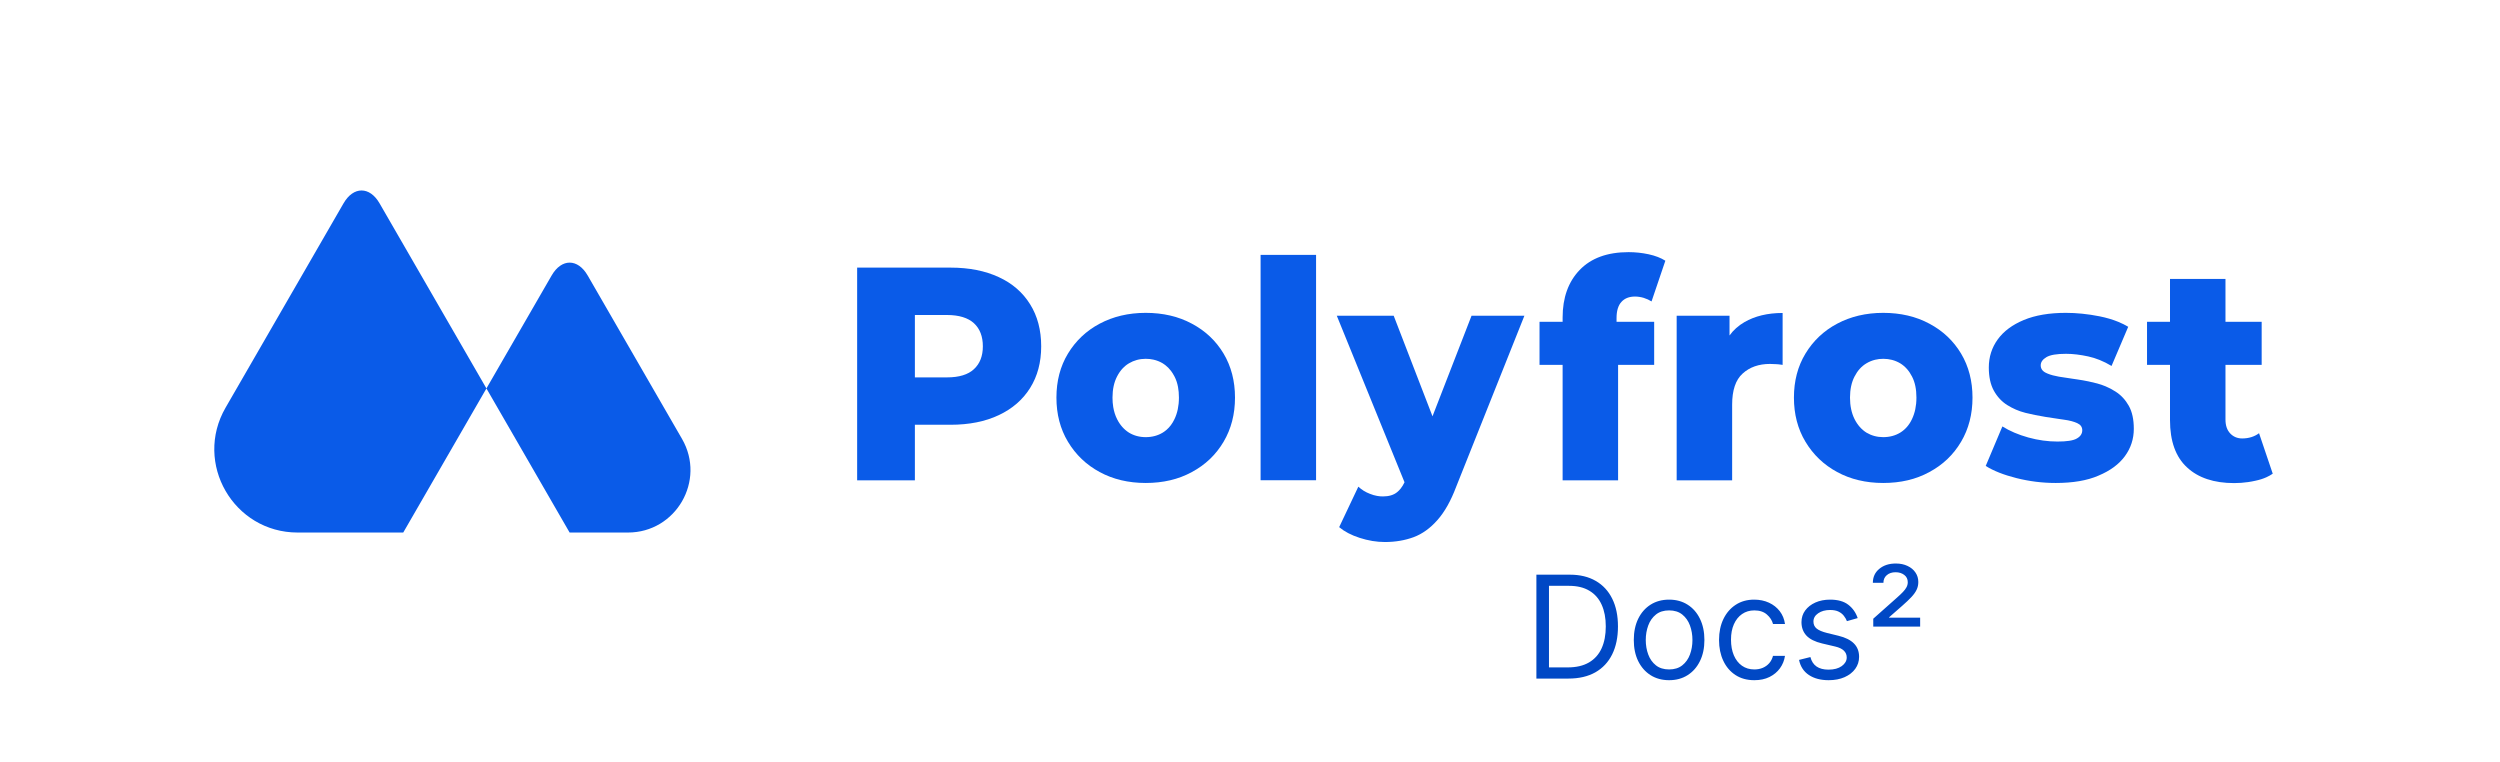 <svg width="210" height="64" viewBox="0 0 210 64" fill="none" xmlns="http://www.w3.org/2000/svg">
<path fill-rule="evenodd" clip-rule="evenodd" d="M40.86 32.628L31.884 17.082C31.052 15.639 29.689 15.639 28.856 17.082L18.947 34.246C16.256 38.907 19.62 44.733 25.002 44.733H33.872L40.86 32.629L47.848 44.733H52.749C56.786 44.733 59.308 40.364 57.29 36.868L49.365 23.142C48.532 21.7 47.17 21.7 46.337 23.142L40.86 32.628Z" fill="#0A5BE8"/>
<path d="M135.79 27.03H138.95V30.65H135.92V40.35H131.26V30.65H129.32V27.03H131.26V26.67C131.26 25 131.74 23.67 132.69 22.68C133.65 21.68 135.02 21.18 136.8 21.18C137.37 21.18 137.93 21.24 138.49 21.36C139.04 21.48 139.51 21.66 139.89 21.9L138.73 25.32C138.54 25.2 138.32 25.1 138.07 25.02C137.83 24.95 137.58 24.91 137.34 24.91C136.85 24.91 136.47 25.06 136.2 25.36C135.93 25.65 135.79 26.11 135.79 26.72V27.03Z" fill="#0A5BE8"/>
<path d="M149.74 26.29V30.65L149.626 30.634C149.457 30.61 149.313 30.59 149.19 30.59C149.03 30.58 148.86 30.57 148.68 30.57C147.74 30.57 146.97 30.84 146.38 31.38C145.79 31.91 145.5 32.79 145.5 33.99V40.35H140.84V26.52H145.28V28.18C145.61 27.72 146.03 27.35 146.53 27.06C147.41 26.55 148.48 26.29 149.74 26.29Z" fill="#0A5BE8"/>
<path fill-rule="evenodd" clip-rule="evenodd" d="M158.19 40.57C156.74 40.57 155.44 40.26 154.32 39.65C153.19 39.04 152.31 38.19 151.66 37.11C151.01 36.03 150.69 34.79 150.69 33.4C150.69 32.01 151.01 30.77 151.66 29.7C152.31 28.63 153.19 27.79 154.32 27.19C155.45 26.59 156.74 26.28 158.19 26.28C159.64 26.28 160.94 26.58 162.07 27.19C163.2 27.79 164.09 28.63 164.73 29.7C165.37 30.77 165.69 32.01 165.69 33.4C165.69 34.79 165.37 36.03 164.73 37.11C164.09 38.19 163.21 39.04 162.07 39.65C160.94 40.27 159.65 40.57 158.19 40.57ZM158.19 36.72C158.73 36.72 159.21 36.59 159.62 36.34C160.04 36.08 160.37 35.71 160.61 35.2C160.85 34.69 160.98 34.1 160.98 33.4C160.98 32.7 160.86 32.11 160.61 31.63C160.36 31.14 160.03 30.77 159.62 30.52C159.403 30.391 159.172 30.294 158.926 30.23C158.695 30.17 158.451 30.14 158.19 30.14C157.953 30.14 157.727 30.167 157.51 30.22C157.252 30.283 157.008 30.384 156.78 30.52C156.36 30.77 156.03 31.14 155.78 31.63C155.53 32.11 155.4 32.71 155.4 33.4C155.4 34.09 155.53 34.7 155.78 35.2C156.03 35.7 156.37 36.08 156.78 36.34C157.2 36.59 157.67 36.72 158.19 36.72Z" fill="#0A5BE8"/>
<path d="M172.68 40.57C171.55 40.57 170.45 40.43 169.38 40.16C168.31 39.89 167.45 39.55 166.8 39.14L168.2 35.82C168.82 36.21 169.55 36.52 170.38 36.75C171.21 36.98 172.03 37.09 172.83 37.09C173.61 37.09 174.16 37.01 174.46 36.83C174.76 36.66 174.91 36.43 174.91 36.14C174.91 35.87 174.77 35.67 174.48 35.54C174.344 35.479 174.191 35.425 174.018 35.378C173.821 35.325 173.6 35.282 173.35 35.25L172.92 35.187L172.912 35.186L172.893 35.183C172.555 35.134 172.196 35.082 171.82 35.02C171.529 34.972 171.235 34.919 170.938 34.859C170.674 34.805 170.408 34.746 170.14 34.68C169.58 34.54 169.06 34.31 168.6 34.02C168.14 33.73 167.76 33.32 167.48 32.81C167.2 32.3 167.06 31.65 167.06 30.87C167.06 29.99 167.31 29.2 167.81 28.51C168.31 27.82 169.04 27.28 170 26.88C170.96 26.48 172.14 26.28 173.53 26.28C173.979 26.28 174.433 26.303 174.89 26.349C175.378 26.398 175.869 26.472 176.36 26.57C176.938 26.686 177.463 26.842 177.933 27.034C178.236 27.158 178.515 27.297 178.77 27.45L177.37 30.74C177.039 30.541 176.706 30.374 176.372 30.239C176.05 30.109 175.729 30.009 175.41 29.94C174.76 29.8 174.14 29.72 173.55 29.72C172.77 29.72 172.22 29.81 171.9 30C171.58 30.19 171.42 30.42 171.42 30.69C171.42 30.96 171.56 31.17 171.84 31.31C171.894 31.337 171.95 31.363 172.01 31.387C172.265 31.491 172.578 31.575 172.95 31.64C173.32 31.703 173.714 31.76 174.134 31.82L174.48 31.87C174.8 31.916 175.126 31.973 175.454 32.042C175.689 32.092 175.925 32.147 176.16 32.21C176.401 32.275 176.635 32.354 176.86 32.448C177.157 32.572 177.438 32.719 177.7 32.89C178.17 33.19 178.54 33.59 178.82 34.09C179.1 34.59 179.24 35.23 179.24 36.02C179.24 36.87 178.99 37.64 178.49 38.32C177.99 39 177.26 39.54 176.28 39.95C175.32 40.37 174.11 40.57 172.68 40.57Z" fill="#0A5BE8"/>
<path d="M190.91 39.79C190.749 39.901 190.573 40.001 190.38 40.088C190.107 40.211 189.801 40.31 189.46 40.38C189.26 40.425 189.058 40.464 188.852 40.494C188.471 40.55 188.079 40.58 187.67 40.58C185.98 40.58 184.65 40.14 183.71 39.26C182.76 38.39 182.28 37.06 182.28 35.29V30.65H180.35V27.03H182.28V23.43H186.94V27.03H189.98V30.65H186.94V35.24C186.94 35.74 187.07 36.12 187.33 36.4C187.59 36.68 187.93 36.83 188.34 36.83C188.89 36.83 189.37 36.68 189.76 36.39L190.91 39.79Z" fill="#0A5BE8"/>
<path d="M105.89 21.41V40.34H110.55V21.41H105.89Z" fill="#0A5BE8"/>
<path fill-rule="evenodd" clip-rule="evenodd" d="M86.53 25.56C85.91 24.56 85.03 23.8 83.9 23.28C82.76 22.75 81.41 22.48 79.84 22.48H72V40.35H76.85V35.68H79.84C81.41 35.68 82.76 35.41 83.9 34.87C85.03 34.34 85.91 33.58 86.53 32.59C87.15 31.6 87.46 30.44 87.46 29.09C87.46 27.73 87.15 26.55 86.53 25.56ZM81.81 31.01C81.32 31.47 80.56 31.7 79.55 31.7H76.85V26.46H79.55C80.56 26.46 81.32 26.7 81.81 27.15C82.31 27.61 82.56 28.26 82.56 29.09C82.56 29.91 82.31 30.55 81.81 31.01Z" fill="#0A5BE8"/>
<path fill-rule="evenodd" clip-rule="evenodd" d="M92.37 39.65C93.49 40.26 94.79 40.57 96.24 40.57C97.69 40.57 98.99 40.27 100.12 39.65C101.26 39.04 102.14 38.19 102.78 37.11C103.42 36.03 103.74 34.79 103.74 33.4C103.74 32.01 103.42 30.77 102.78 29.7C102.14 28.63 101.25 27.79 100.12 27.19C98.99 26.58 97.69 26.28 96.24 26.28C94.79 26.28 93.499 26.59 92.37 27.19C91.24 27.79 90.36 28.63 89.71 29.7C89.06 30.77 88.74 32.01 88.74 33.4C88.74 34.79 89.06 36.03 89.71 37.11C90.36 38.19 91.24 39.04 92.37 39.65ZM97.67 36.34C97.26 36.59 96.78 36.72 96.24 36.72C95.71 36.72 95.24 36.59 94.83 36.34C94.42 36.08 94.08 35.7 93.83 35.2C93.68 34.9 93.573 34.561 93.511 34.188C93.47 33.94 93.45 33.676 93.45 33.4C93.45 32.71 93.58 32.11 93.83 31.63C93.97 31.355 94.135 31.119 94.327 30.919C94.392 30.852 94.46 30.789 94.531 30.73C94.625 30.653 94.725 30.582 94.83 30.52C95.249 30.27 95.72 30.14 96.24 30.14C96.473 30.14 96.692 30.164 96.901 30.212C97.176 30.275 97.431 30.378 97.67 30.52C97.742 30.564 97.811 30.612 97.878 30.663C98.058 30.8 98.22 30.965 98.364 31.155C98.415 31.222 98.462 31.291 98.508 31.364C98.561 31.448 98.612 31.537 98.66 31.63C98.795 31.889 98.892 32.181 98.953 32.504C99.004 32.779 99.03 33.078 99.03 33.4C99.03 34.1 98.9 34.69 98.66 35.2C98.57 35.39 98.469 35.56 98.355 35.712C98.245 35.859 98.124 35.989 97.991 36.105C97.89 36.192 97.783 36.27 97.67 36.34Z" fill="#0A5BE8"/>
<path d="M128.05 26.52L122.31 40.91C122.09 41.491 121.852 42.01 121.595 42.468C121.326 42.946 121.037 43.357 120.73 43.7C120.14 44.37 119.47 44.85 118.75 45.12C118.02 45.39 117.21 45.53 116.33 45.53C115.63 45.53 114.92 45.41 114.21 45.18C113.5 44.95 112.93 44.65 112.49 44.28L114.1 40.88C114.38 41.14 114.7 41.34 115.07 41.48C115.277 41.564 115.48 41.623 115.683 41.658C115.843 41.686 116.001 41.7 116.16 41.7C116.67 41.7 117.07 41.58 117.36 41.34C117.465 41.256 117.565 41.156 117.658 41.038C117.777 40.888 117.885 40.712 117.98 40.51L112.29 26.52H117.07L120.33 34.97L123.61 26.52H128.05Z" fill="#0A5BE8"/>
<path d="M131.75 57H129.057V48.273H131.869C132.716 48.273 133.44 48.447 134.043 48.797C134.645 49.144 135.107 49.642 135.428 50.293C135.749 50.94 135.909 51.716 135.909 52.619C135.909 53.528 135.747 54.311 135.423 54.967C135.099 55.621 134.628 56.124 134.009 56.476C133.389 56.825 132.636 57 131.75 57ZM130.114 56.062H131.682C132.403 56.062 133.001 55.923 133.476 55.645C133.95 55.367 134.304 54.97 134.537 54.456C134.77 53.942 134.886 53.33 134.886 52.619C134.886 51.915 134.771 51.308 134.541 50.8C134.311 50.288 133.967 49.896 133.51 49.624C133.053 49.348 132.483 49.21 131.801 49.21H130.114V56.062ZM140.205 57.136C139.614 57.136 139.095 56.996 138.649 56.715C138.206 56.433 137.859 56.04 137.609 55.534C137.362 55.028 137.239 54.438 137.239 53.761C137.239 53.08 137.362 52.484 137.609 51.976C137.859 51.467 138.206 51.072 138.649 50.791C139.095 50.51 139.614 50.369 140.205 50.369C140.795 50.369 141.313 50.51 141.756 50.791C142.202 51.072 142.548 51.467 142.795 51.976C143.045 52.484 143.17 53.08 143.17 53.761C143.17 54.438 143.045 55.028 142.795 55.534C142.548 56.04 142.202 56.433 141.756 56.715C141.313 56.996 140.795 57.136 140.205 57.136ZM140.205 56.233C140.653 56.233 141.023 56.118 141.312 55.888C141.602 55.658 141.817 55.355 141.956 54.98C142.095 54.605 142.165 54.199 142.165 53.761C142.165 53.324 142.095 52.916 141.956 52.538C141.817 52.16 141.602 51.855 141.312 51.622C141.023 51.389 140.653 51.273 140.205 51.273C139.756 51.273 139.386 51.389 139.097 51.622C138.807 51.855 138.592 52.16 138.453 52.538C138.314 52.916 138.244 53.324 138.244 53.761C138.244 54.199 138.314 54.605 138.453 54.98C138.592 55.355 138.807 55.658 139.097 55.888C139.386 56.118 139.756 56.233 140.205 56.233ZM147.365 57.136C146.751 57.136 146.223 56.992 145.779 56.702C145.336 56.412 144.995 56.013 144.757 55.504C144.518 54.996 144.399 54.415 144.399 53.761C144.399 53.097 144.521 52.51 144.765 52.001C145.012 51.49 145.356 51.091 145.797 50.804C146.24 50.514 146.757 50.369 147.348 50.369C147.808 50.369 148.223 50.455 148.592 50.625C148.961 50.795 149.264 51.034 149.5 51.341C149.735 51.648 149.882 52.006 149.939 52.415H148.933C148.856 52.117 148.686 51.852 148.422 51.622C148.16 51.389 147.808 51.273 147.365 51.273C146.973 51.273 146.629 51.375 146.333 51.58C146.041 51.781 145.812 52.067 145.647 52.436C145.485 52.803 145.404 53.233 145.404 53.727C145.404 54.233 145.484 54.673 145.643 55.048C145.805 55.423 146.032 55.715 146.325 55.922C146.62 56.129 146.967 56.233 147.365 56.233C147.626 56.233 147.863 56.188 148.076 56.097C148.289 56.006 148.47 55.875 148.618 55.705C148.765 55.534 148.87 55.33 148.933 55.091H149.939C149.882 55.477 149.741 55.825 149.517 56.135C149.295 56.442 149.001 56.686 148.635 56.868C148.271 57.047 147.848 57.136 147.365 57.136ZM156.045 51.92L155.142 52.176C155.085 52.026 155.001 51.879 154.89 51.737C154.782 51.592 154.635 51.473 154.447 51.379C154.26 51.285 154.02 51.239 153.727 51.239C153.326 51.239 152.993 51.331 152.725 51.516C152.461 51.697 152.329 51.929 152.329 52.21C152.329 52.46 152.42 52.658 152.602 52.803C152.784 52.947 153.068 53.068 153.454 53.165L154.426 53.403C155.011 53.545 155.447 53.763 155.734 54.055C156.021 54.345 156.164 54.719 156.164 55.176C156.164 55.551 156.056 55.886 155.841 56.182C155.627 56.477 155.329 56.71 154.946 56.881C154.562 57.051 154.116 57.136 153.608 57.136C152.94 57.136 152.387 56.992 151.95 56.702C151.512 56.412 151.235 55.989 151.119 55.432L152.074 55.193C152.164 55.545 152.336 55.81 152.589 55.986C152.845 56.162 153.179 56.25 153.591 56.25C154.059 56.25 154.431 56.151 154.707 55.952C154.985 55.75 155.125 55.508 155.125 55.227C155.125 55 155.045 54.81 154.886 54.656C154.727 54.5 154.483 54.383 154.153 54.307L153.062 54.051C152.463 53.909 152.022 53.689 151.741 53.391C151.463 53.09 151.324 52.713 151.324 52.261C151.324 51.892 151.427 51.565 151.635 51.281C151.845 50.997 152.13 50.774 152.491 50.612C152.855 50.45 153.267 50.369 153.727 50.369C154.375 50.369 154.883 50.511 155.252 50.795C155.625 51.08 155.889 51.455 156.045 51.92ZM157.354 52.636V51.972L159.349 50.199C159.548 50.023 159.714 49.865 159.847 49.726C159.981 49.587 160.082 49.452 160.15 49.321C160.218 49.19 160.252 49.051 160.252 48.903C160.252 48.648 160.154 48.445 159.958 48.294C159.762 48.144 159.519 48.068 159.229 48.068C158.923 48.068 158.675 48.151 158.488 48.315C158.3 48.477 158.207 48.69 158.207 48.955H157.32C157.32 48.469 157.501 48.078 157.862 47.783C158.222 47.484 158.684 47.335 159.246 47.335C159.621 47.335 159.951 47.403 160.235 47.54C160.519 47.673 160.741 47.858 160.9 48.094C161.059 48.327 161.138 48.591 161.138 48.886C161.138 49.119 161.092 49.335 160.998 49.534C160.904 49.733 160.758 49.939 160.559 50.152C160.36 50.365 160.104 50.608 159.792 50.881L158.684 51.852V51.886H161.292V52.636H157.354Z" fill="#0048C5"/>
</svg>

